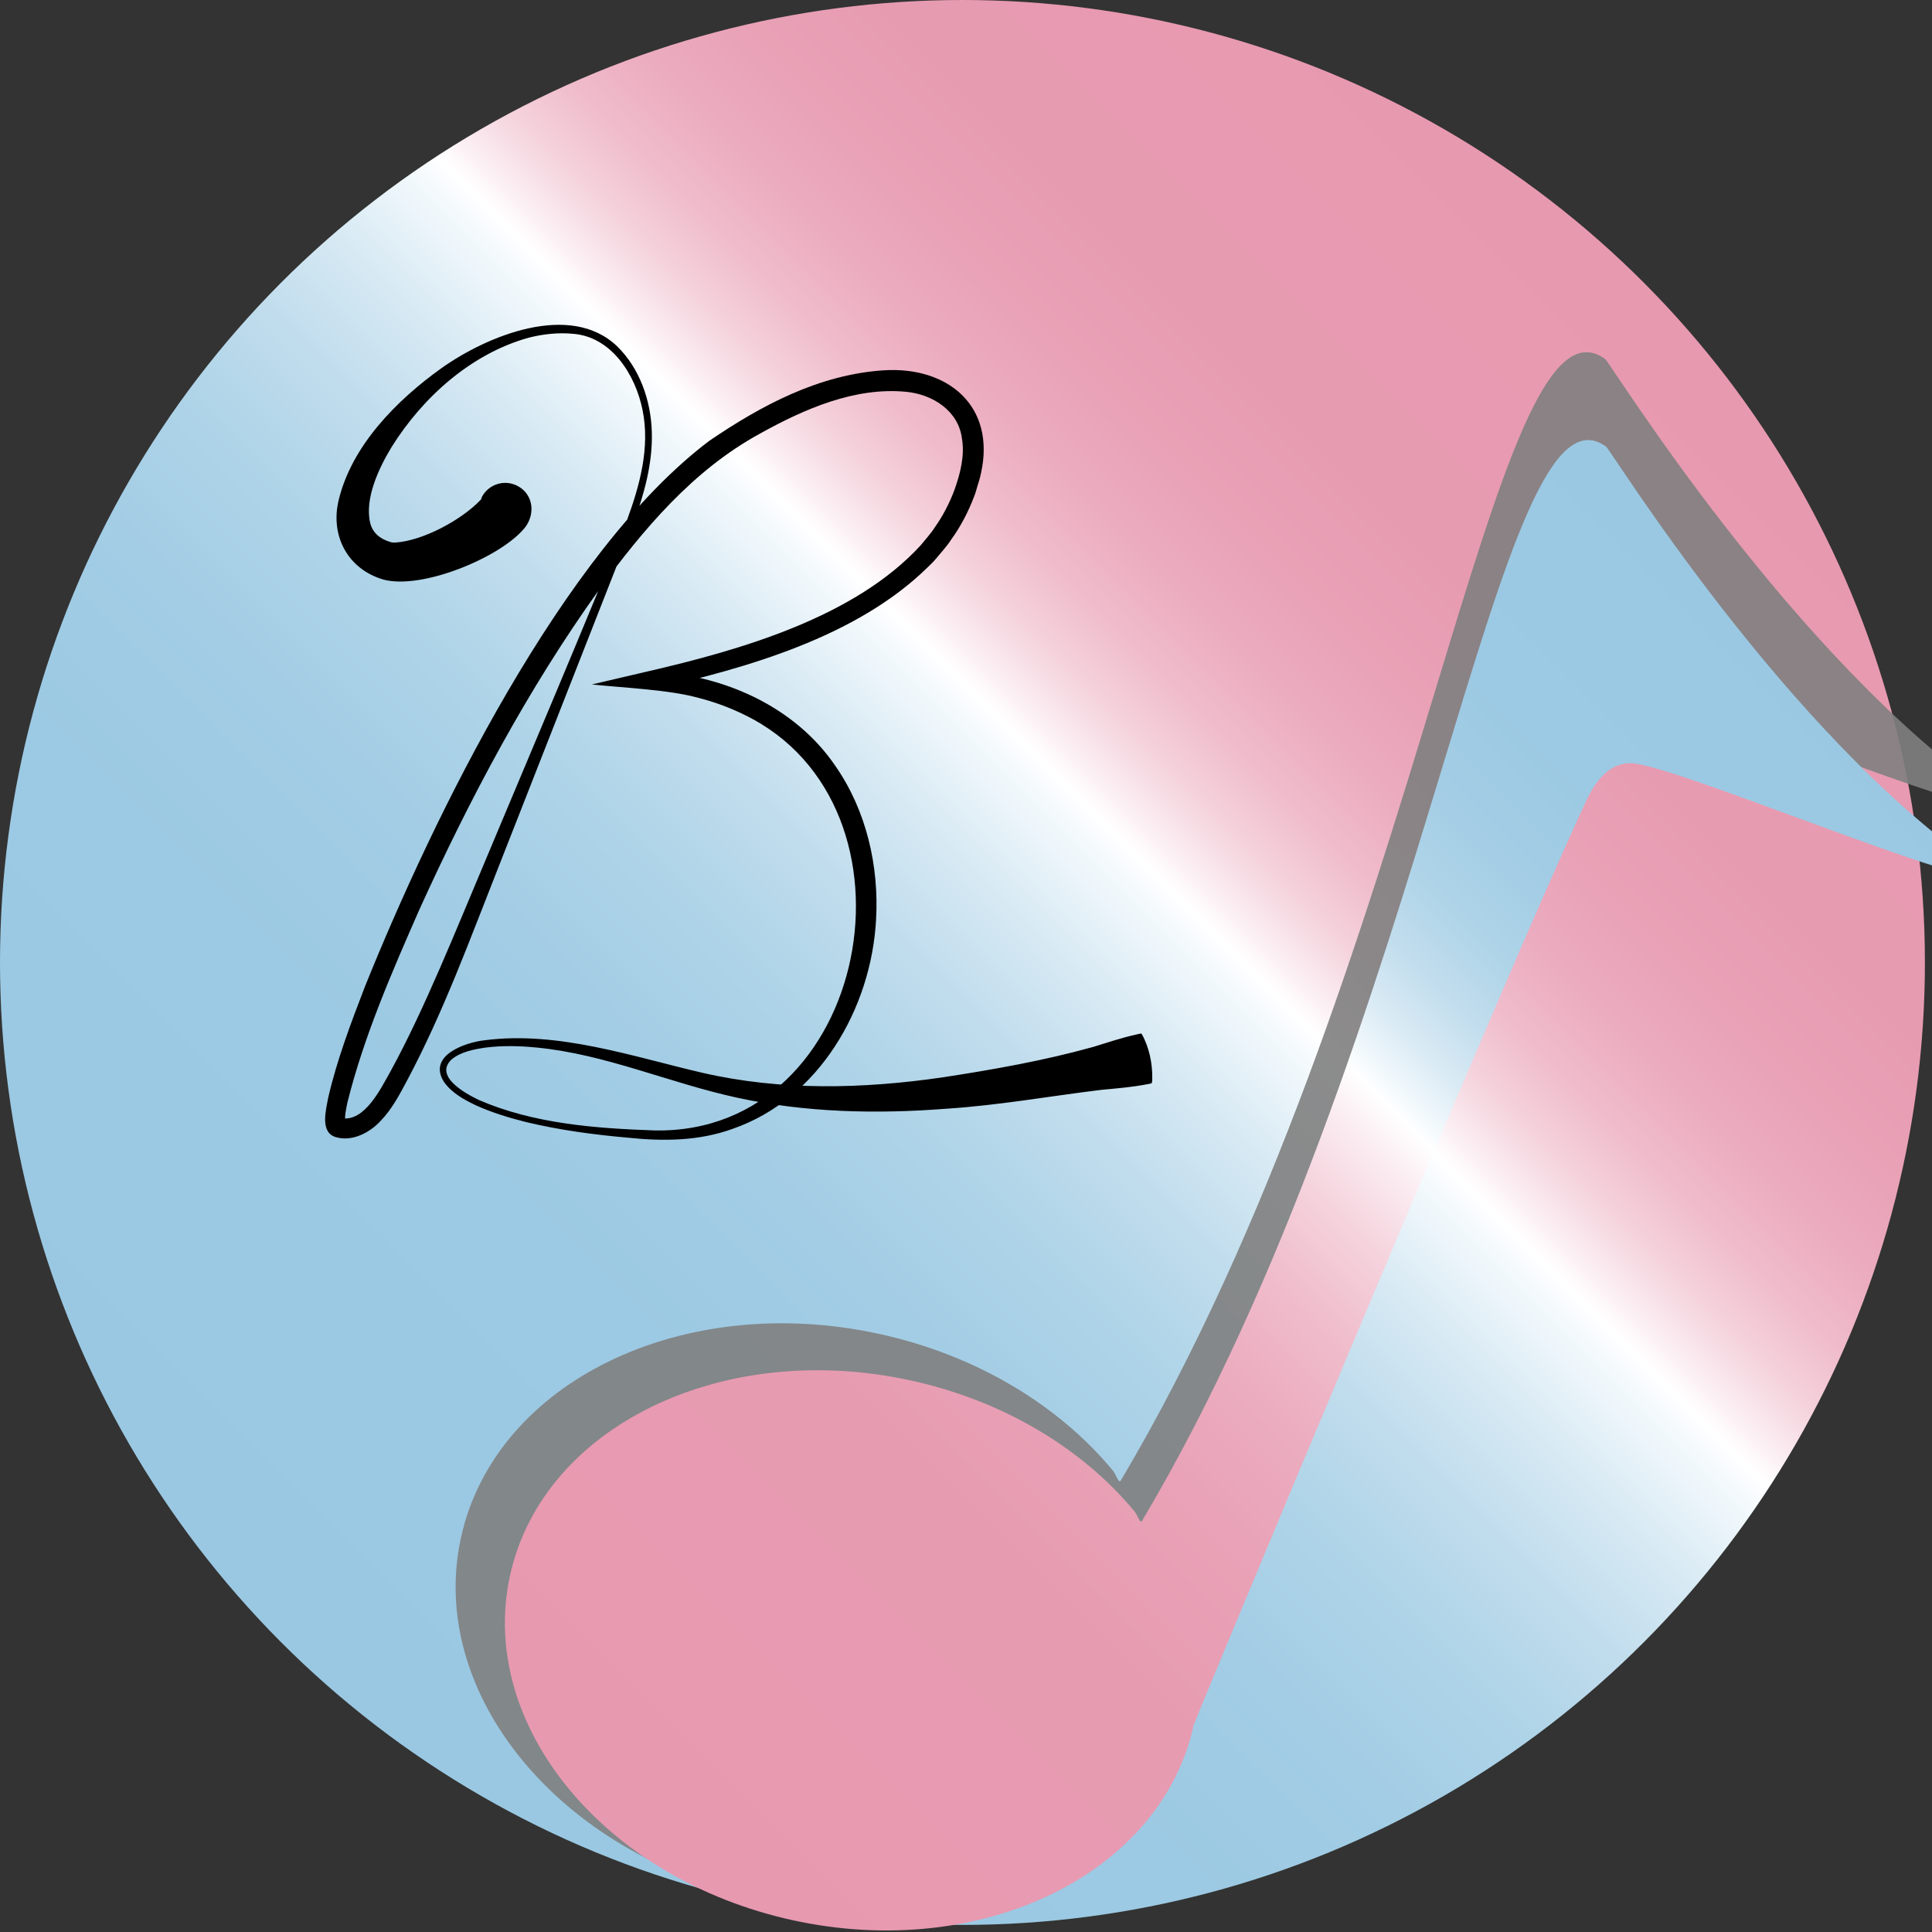 <?xml version="1.0" encoding="utf-8"?><svg version="1.1" xmlns="http://www.w3.org/2000/svg" x="0px" y="0px" viewBox="0 0 512 512"><rect x="0" y="0" width="512" height="512" fill="#333333" stroke="none"/><style type="text/css">.st0{fill:url(#SVGID_1_);}.st3{fill:#808080;opacity:0.9;}</style><linearGradient id="SVGID_1_" gradientUnits="userSpaceOnUse" x1="74.706" y1="435.417" x2="435.417" y2="74.706"><stop offset="0" style="stop-color:#9AC8E2" /><stop offset="0.248" style="stop-color:#9CC9E3" />
		<stop offset="0.35" style="stop-color:#A3CDE5" />
		<stop offset="0.425" style="stop-color:#AFD4E8" />
		<stop offset="0.486" style="stop-color:#C1DDED" />
		<stop offset="0.54" style="stop-color:#D8EAF4" />
		<stop offset="0.588" style="stop-color:#F3F9FC" />
		<stop offset="0.604" style="stop-color:#FFFFFF" />
		<stop offset="0.618" style="stop-color:#FBEFF3" />
		<stop offset="0.645" style="stop-color:#F5D4DE" />
		<stop offset="0.676" style="stop-color:#F0BECD" />
		<stop offset="0.713" style="stop-color:#ECADC0" />
		<stop offset="0.759" style="stop-color:#E9A2B7" />
		<stop offset="0.823" style="stop-color:#E79BB1" />
		<stop offset="1" style="stop-color:#E799B0" />
	</linearGradient>
	<circle class="st0" cx="255.06" cy="255.06" r="255.06" />
	<path d="M305.36,285.69c-0.01,0.33,0.01,0.76-0.04,0.89c0,0-0.05,0.3-0.05,0.3s-0.08,0.16-0.08,0.16
			c-0.11,0.15-0.27,0.09-0.41,0.15l-0.84,0.16c-3.96,0.76-7.97,1.09-11.98,1.46c-13.75,1.67-27.36,4.13-41.24,5.02
			c-18.48,1.43-37.3,1.02-55.47-2.95c-17.98-3.92-34.74-11.5-53.04-13.27c-4.48-0.45-9.01-0.55-13.44,0
			c-3.19,0.47-6.57,1.09-9.08,3.14c-4.75,4.45,3.61,9.03,7.19,10.75c14.57,6.32,30.9,7.53,46.62,8.08
			c57.15,1.08,73.41-86.03,23.83-110.12c-3.9-1.93-8.03-3.45-12.29-4.53c-7.66-2.16-20.18-2.68-28.19-3.54
			c0,0,14.76-3.45,14.76-3.45c24.64-5.69,54.87-14.34,72.38-33.43c0.72-0.9,2.95-3.43,3.59-4.55c2.19-3.03,4.07-6.65,5.37-10.15
			c1.54-4.35,2.75-9,1.98-13.57c-0.92-7.4-7.79-11.74-14.8-12.41c-13.6-1.31-27.03,4.56-38.81,11.13
			c-17.66,9.64-30.88,25.34-42.63,41.43c-18.86,26.32-34.17,55.2-47.56,84.67c-7.27,16.58-14.64,33.42-19.03,50.98
			c-0.36,1.74-0.78,3.55-0.63,5.25c0-0.04,0,0.03-0.03-0.09c-0.11-0.28-0.36-0.5-0.61-0.67c-0.14-0.09-0.31-0.19-0.49-0.23
			c-0.09-0.02,0.04,0.01,0.06,0.01c0,0,0.12,0.02,0.12,0.02c6.17,1.05,10.44-7.95,13.02-12.5c9.06-16.56,17.54-37.95,24.97-55.5
			c10.89-26.01,27.25-64.46,37.58-90.3c3.47-9.39,6.22-19.45,4.19-29.37c-1.85-9.27-8.18-19.42-18.43-20.2
			c-3.92-0.37-7.9,0.06-11.74,1.03c-15.27,4.25-28.1,15.8-36.34,28.99c-3.49,5.75-7.16,13.72-5.67,20.08
			c0.68,2.73,2.66,4.29,5.41,5.1c0.44,0.14,0.81,0.1,1.26,0.12c7.29-0.46,17.5-5.96,22.55-11.26c0.12-0.12,0.17-0.22,0.24-0.31
			c0.09-0.11,0.11-0.17,0.12-0.22c0.08-0.13-0.09-0.07-0.29,0.38c1.44-3.59,5.51-5.34,9.1-3.9c5.22,2.19,5.58,8.39,2.01,12.06
			c-6.82,7.54-26.69,15.67-36.76,13.1c-9.52-2.71-14.23-11.55-12.02-20.96c3.44-14.57,15.44-26.63,27.2-35.05
			c12-8.57,34.13-17.76,46.59-5.88c6.06,5.89,9,14.47,9.23,22.79c0.23,8.37-2.06,16.5-4.88,24.16l-35.76,91.1
			c-7.49,18.92-14.52,38.31-24.15,56.42c-2.04,3.8-3.97,7.6-7.04,10.79c-2.72,3.01-7.44,5.63-11.81,4.38
			c-4.42-1.2-2.7-7.22-2.13-10.45c2.34-10.11,6.03-19.82,9.71-29.4c18.22-45.2,52.34-115.31,91.28-144.7
			c13.87-9.45,29.11-17.58,46.29-18.7c17.05-1.05,29.71,9.55,25.7,27.38c-0.29,1.51-0.93,3.2-1.32,4.69
			c-0.12,0.42-0.35,1.11-0.54,1.53c-1.5,3.94-3.6,7.97-6.09,11.37c-0.92,1.5-2.87,3.63-4.01,5.02c-0.52,0.67-1.61,1.68-2.22,2.29
			c-18.84,18.44-48.01,26.67-73.12,32.33c0,0-0.36-4.83-0.36-4.83c18.87,0.72,38.28,9.09,49.14,25.14
			c8.19,11.82,11.56,26.51,10.73,40.75c-1.29,23.41-15.08,47.4-37.97,55.34c-8.87,3.25-18.39,3.34-27.65,2.37
			c-9.14-0.8-18.27-2.02-27.2-4.17c-4.47-1.13-8.9-2.47-13.13-4.37c-3.16-1.51-6.47-3.28-8.56-6.26
			c-4.41-6.96,5.52-10.45,10.84-11.04c19.44-2.49,39.01,4.3,57.69,8.64c20.87,4.8,42.5,4.27,63.63,1.2
			c13.37-2.05,26.8-4.42,39.88-8.06c3.81-1.18,7.61-2.45,11.51-3.31c0,0,0.83-0.18,0.83-0.18c0.14-0.01,0.27-0.12,0.43-0.03
			c0,0,0.13,0.12,0.13,0.12C304.56,277.57,305.42,281.88,305.36,285.69L305.36,285.69z" />
	<path class="st3" d="M433.77,182.91c-6.64-1.1-10.94,4.02-13.81,10.11c-21.34,45.36-108.37,254.55-108.65,255.81
			c-9.01,41.24-58.65,65.42-110.88,54.01c-52.23-11.41-87.28-54.08-78.27-95.32s58.65-65.42,110.88-54.01
			c26.05,5.69,47.82,19.15,61.99,36.34c0.68,0.83,1.45,3.42,1.99,2.51C376.9,257.77,394.94,73.05,425.39,95.16
			c1.45,1.06,49.73,79.64,103.98,116.85c1.3,0.89,0.44,2.9-1.1,2.57C507.61,210.19,448.38,185.32,433.77,182.91z" />

	<linearGradient id="SVGID_00000017511428253866164770000007243731217774292897_" gradientUnits="userSpaceOnUse" x1="483.935" y1="176.65" x2="168.336" y2="492.248">
		<stop offset="0" style="stop-color:#9AC8E2" />
		<stop offset="0.151" style="stop-color:#9CC9E3" />
		<stop offset="0.213" style="stop-color:#A3CDE5" />
		<stop offset="0.259" style="stop-color:#AFD4E8" />
		<stop offset="0.296" style="stop-color:#C1DDED" />
		<stop offset="0.329" style="stop-color:#D8EAF4" />
		<stop offset="0.358" style="stop-color:#F3F9FC" />
		<stop offset="0.368" style="stop-color:#FFFFFF" />
		<stop offset="0.389" style="stop-color:#FBEFF3" />
		<stop offset="0.433" style="stop-color:#F5D4DE" />
		<stop offset="0.483" style="stop-color:#F0BECD" />
		<stop offset="0.542" style="stop-color:#ECADC0" />
		<stop offset="0.615" style="stop-color:#E9A2B7" />
		<stop offset="0.717" style="stop-color:#E79BB1" />
		<stop offset="1" style="stop-color:#E799B0" />
	</linearGradient>
	<path style="fill:url(#SVGID_00000017511428253866164770000007243731217774292897_);" d="M433.66,202.41
			c-6.36-1.05-10.48,3.85-13.23,9.68c-20.44,43.45-103.82,243.85-104.08,245.06c-8.63,39.5-56.18,62.67-106.22,51.74
			c-50.04-10.93-83.61-51.81-74.98-91.31s56.18-62.67,106.22-51.74c24.95,5.45,45.81,18.35,59.38,34.81
			c0.65,0.79,1.39,3.28,1.91,2.4c76.52-128.92,93.8-305.88,122.97-284.69c1.39,1.01,47.64,76.29,99.6,111.94
			c1.24,0.85,0.42,2.78-1.06,2.46C504.39,228.54,447.65,204.72,433.66,202.41z" />
</svg>